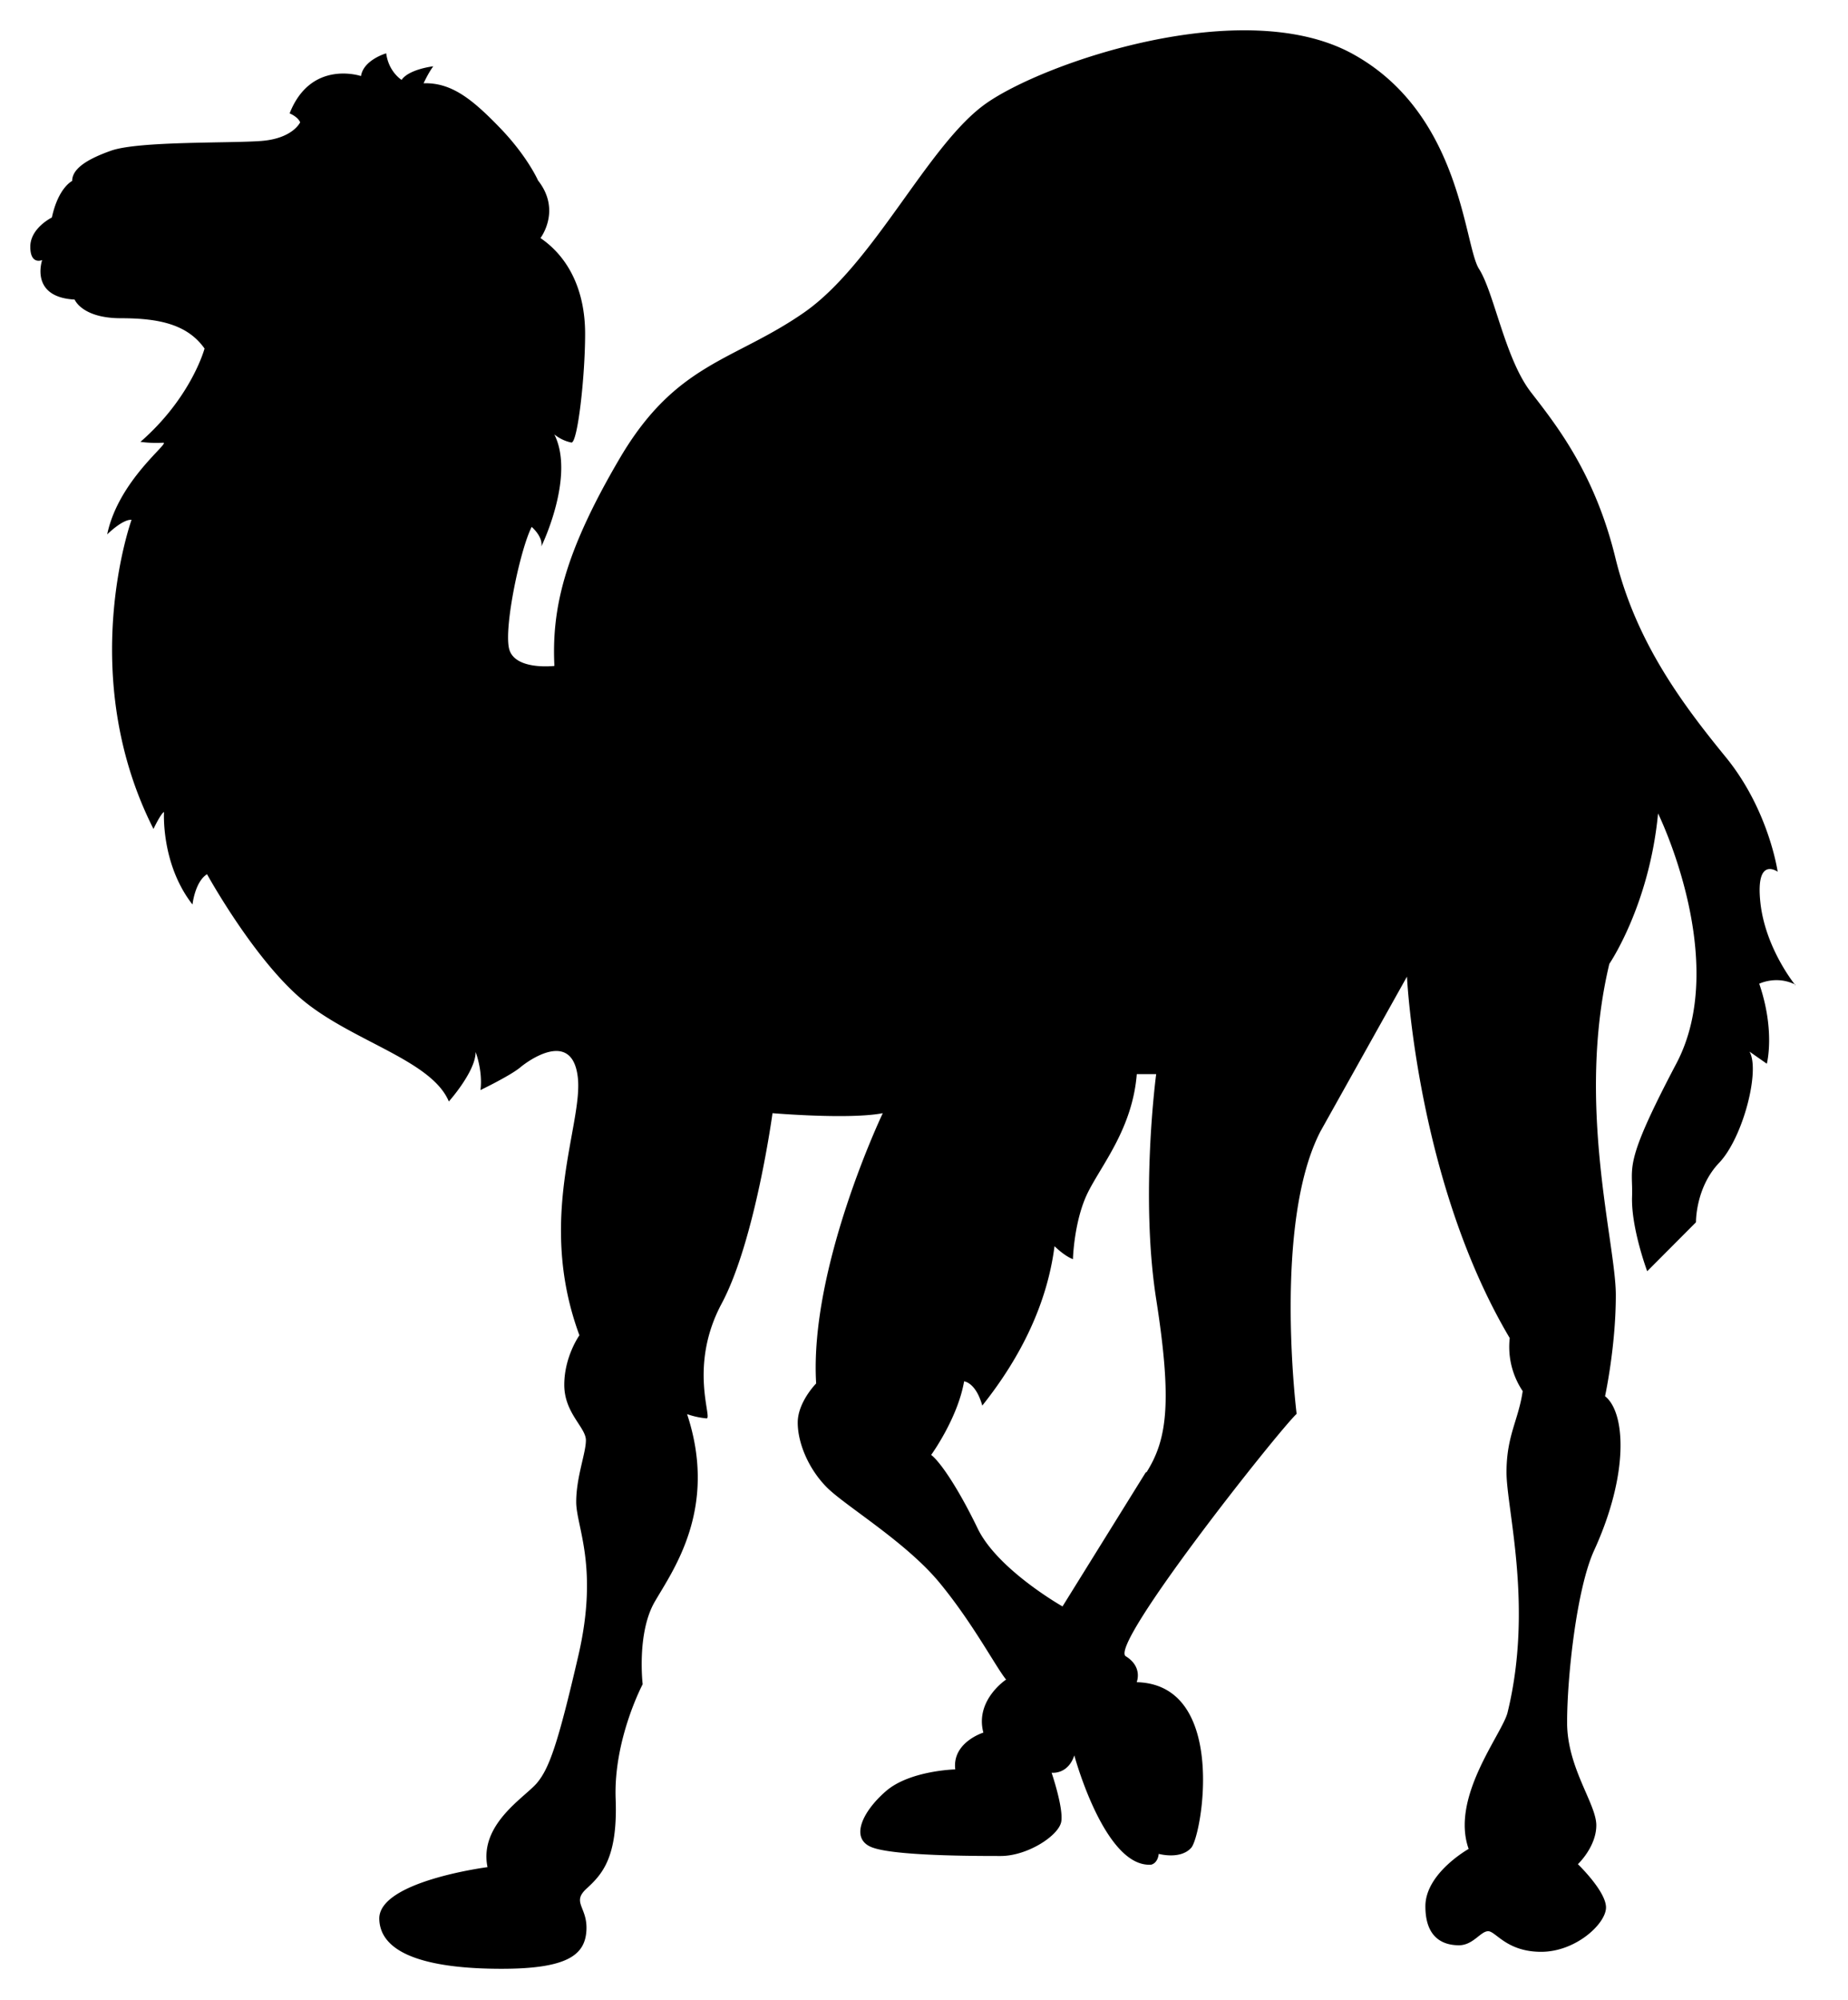 <svg xmlns="http://www.w3.org/2000/svg" xmlns:xlink="http://www.w3.org/1999/xlink" viewBox="0 0 61 66" fill="#fff" fill-rule="evenodd" stroke="#000" stroke-linecap="round" stroke-linejoin="round"><use xlink:href="#A" x="1" y="1"/><symbol id="A" overflow="visible"><path d="M58.266 31.516s-1-1.214-1.16-2.748.572-1 .572-1-.286-2.036-1.716-3.786-2.964-3.8-3.64-6.572-1.928-4.356-2.786-5.464-1.214-3.286-1.716-4.072-.574-5.126-4.18-7.1-10.2.294-12.108 1.652-3.68 5.286-6 6.894-4.214 1.64-6.072 4.8-2.25 5-2.16 6.856c0 0-1.34.16-1.5-.588s.376-3.268.75-4c0 0 .376.32.32.644 0 0 1.126-2.304.428-3.696a1.32 1.32 0 0 0 .56.268c.205.044.456-2.17.456-3.588s-.536-2.52-1.474-3.16c0 0 .7-.91-.08-1.9 0 0-.348-.796-1.26-1.74s-1.598-1.496-2.518-1.468c0 0 .16-.348.32-.56 0 0-.8.092-1.046.448 0 0-.428-.26-.508-.876 0 0-.75.214-.832.75 0 0-1.652-.56-2.356 1.232 0 0 .268.106.348.294 0 0-.24.536-1.286.616s-4.046 0-4.954.32-1.286.644-1.286 1c0 0-.456.214-.67 1.206 0 0-.712.348-.712.964s.392.44.392.44-.428 1.224 1.072 1.304c0 0 .24.616 1.528.616s2.2.214 2.76 1c0 0-.428 1.608-2.116 3.08.249.033.5.042.75.028s-1.474 1.232-1.848 3.026c0 0 .51-.508.804-.48 0 0-1.848 5.116.724 10.2 0 0 .24-.508.348-.56 0 0-.106 1.716.94 3.054 0 0 .08-.75.48-1 0 0 1.606 2.92 3.254 4.232s4.166 1.928 4.728 3.268c0 0 .884-.988.884-1.632 0 0 .24.614.16 1.256 0 0 .992-.48 1.312-.748s1.716-1.232 1.9.32-1.374 4.66.054 8.52c0 0-.5.7-.5 1.636s.714 1.4.714 1.828-.32 1.216-.32 2.036.75 2.134.072 5.066-.964 3.72-1.36 4.2-1.928 1.36-1.64 2.786c0 0-3.606.464-3.572 1.714s1.86 1.64 4.036 1.64 2.748-.46 2.8-1.248-.5-.93 0-1.392 1.04-1 .966-2.964.892-3.786.892-3.786-.2-1.68.394-2.714 2.106-3.072 1.072-6.2c.207.073.422.12.64.14s-.608-1.714.5-3.786 1.68-6.286 1.68-6.286 2.536.216 3.64 0c0 0-2.428 5.09-2.2 8.92 0 0-.608.614-.608 1.292s.36 1.534.964 2.14 2.608 1.8 3.714 3.14 1.86 2.784 2.2 3.2c0 0-1.034.68-.75 1.75 0 0-1.036.32-.928 1.214 0 0-1.5.036-2.286.716s-1.2 1.572-.464 1.856 3.36.286 4.25.286 1.928-.68 2-1.14-.32-1.608-.32-1.608.536.072.75-.572c0 0 1 3.714 2.536 3.606 0 0 .214-.034.25-.356 0 0 .714.2 1.072-.2s1.214-5.392-1.8-5.466c0 0 .214-.5-.36-.856s5-7.392 5.64-8c0 0-.786-6.284.786-9.32l2.856-5.108s.32 6.75 3.392 11.928a2.62 2.62 0 0 0 .428 1.75c-.14.964-.534 1.464-.534 2.68s.892 4.428.034 7.928c-.172.7-1.892 2.786-1.284 4.5 0 0-1.428.8-1.428 1.894s.64 1.286 1.108 1.286.714-.464.964-.464.608.68 1.75.68 2.14-.928 2.14-1.464-.928-1.428-.928-1.428.608-.572.608-1.284-.964-1.892-.964-3.392.312-4.412.892-5.68c1.16-2.536 1.036-4.554.36-5.088 0 0 .356-1.624.356-3.34s-1.32-6.304-.214-10.928c0 0 1.32-1.928 1.608-4.964 0 0 2.392 4.86.606 8.25s-1.428 3.36-1.464 4.392.5 2.466.5 2.466l1.61-1.616s-.02-1.14.766-1.964 1.36-3.052 1-3.668l.572.4s.286-1.072-.25-2.64c0 0 .574-.286 1.2.034zm-21.444 16.07l-2.75 4.428s-2.144-1.214-2.8-2.572-1.25-2.214-1.536-2.428c0 0 .874-1.2 1.088-2.428 0 0 .384.03.6.8 1.3-1.632 2.146-3.4 2.384-5.26 0 0 .32.32.608.428 0 0 .034-1.286.5-2.214s1.464-2.108 1.608-3.894h.64s-.536 4 0 7.428.356 4.64-.32 5.714z" stroke="none" fill="#000" fill-rule="nonzero"/></symbol></svg>
